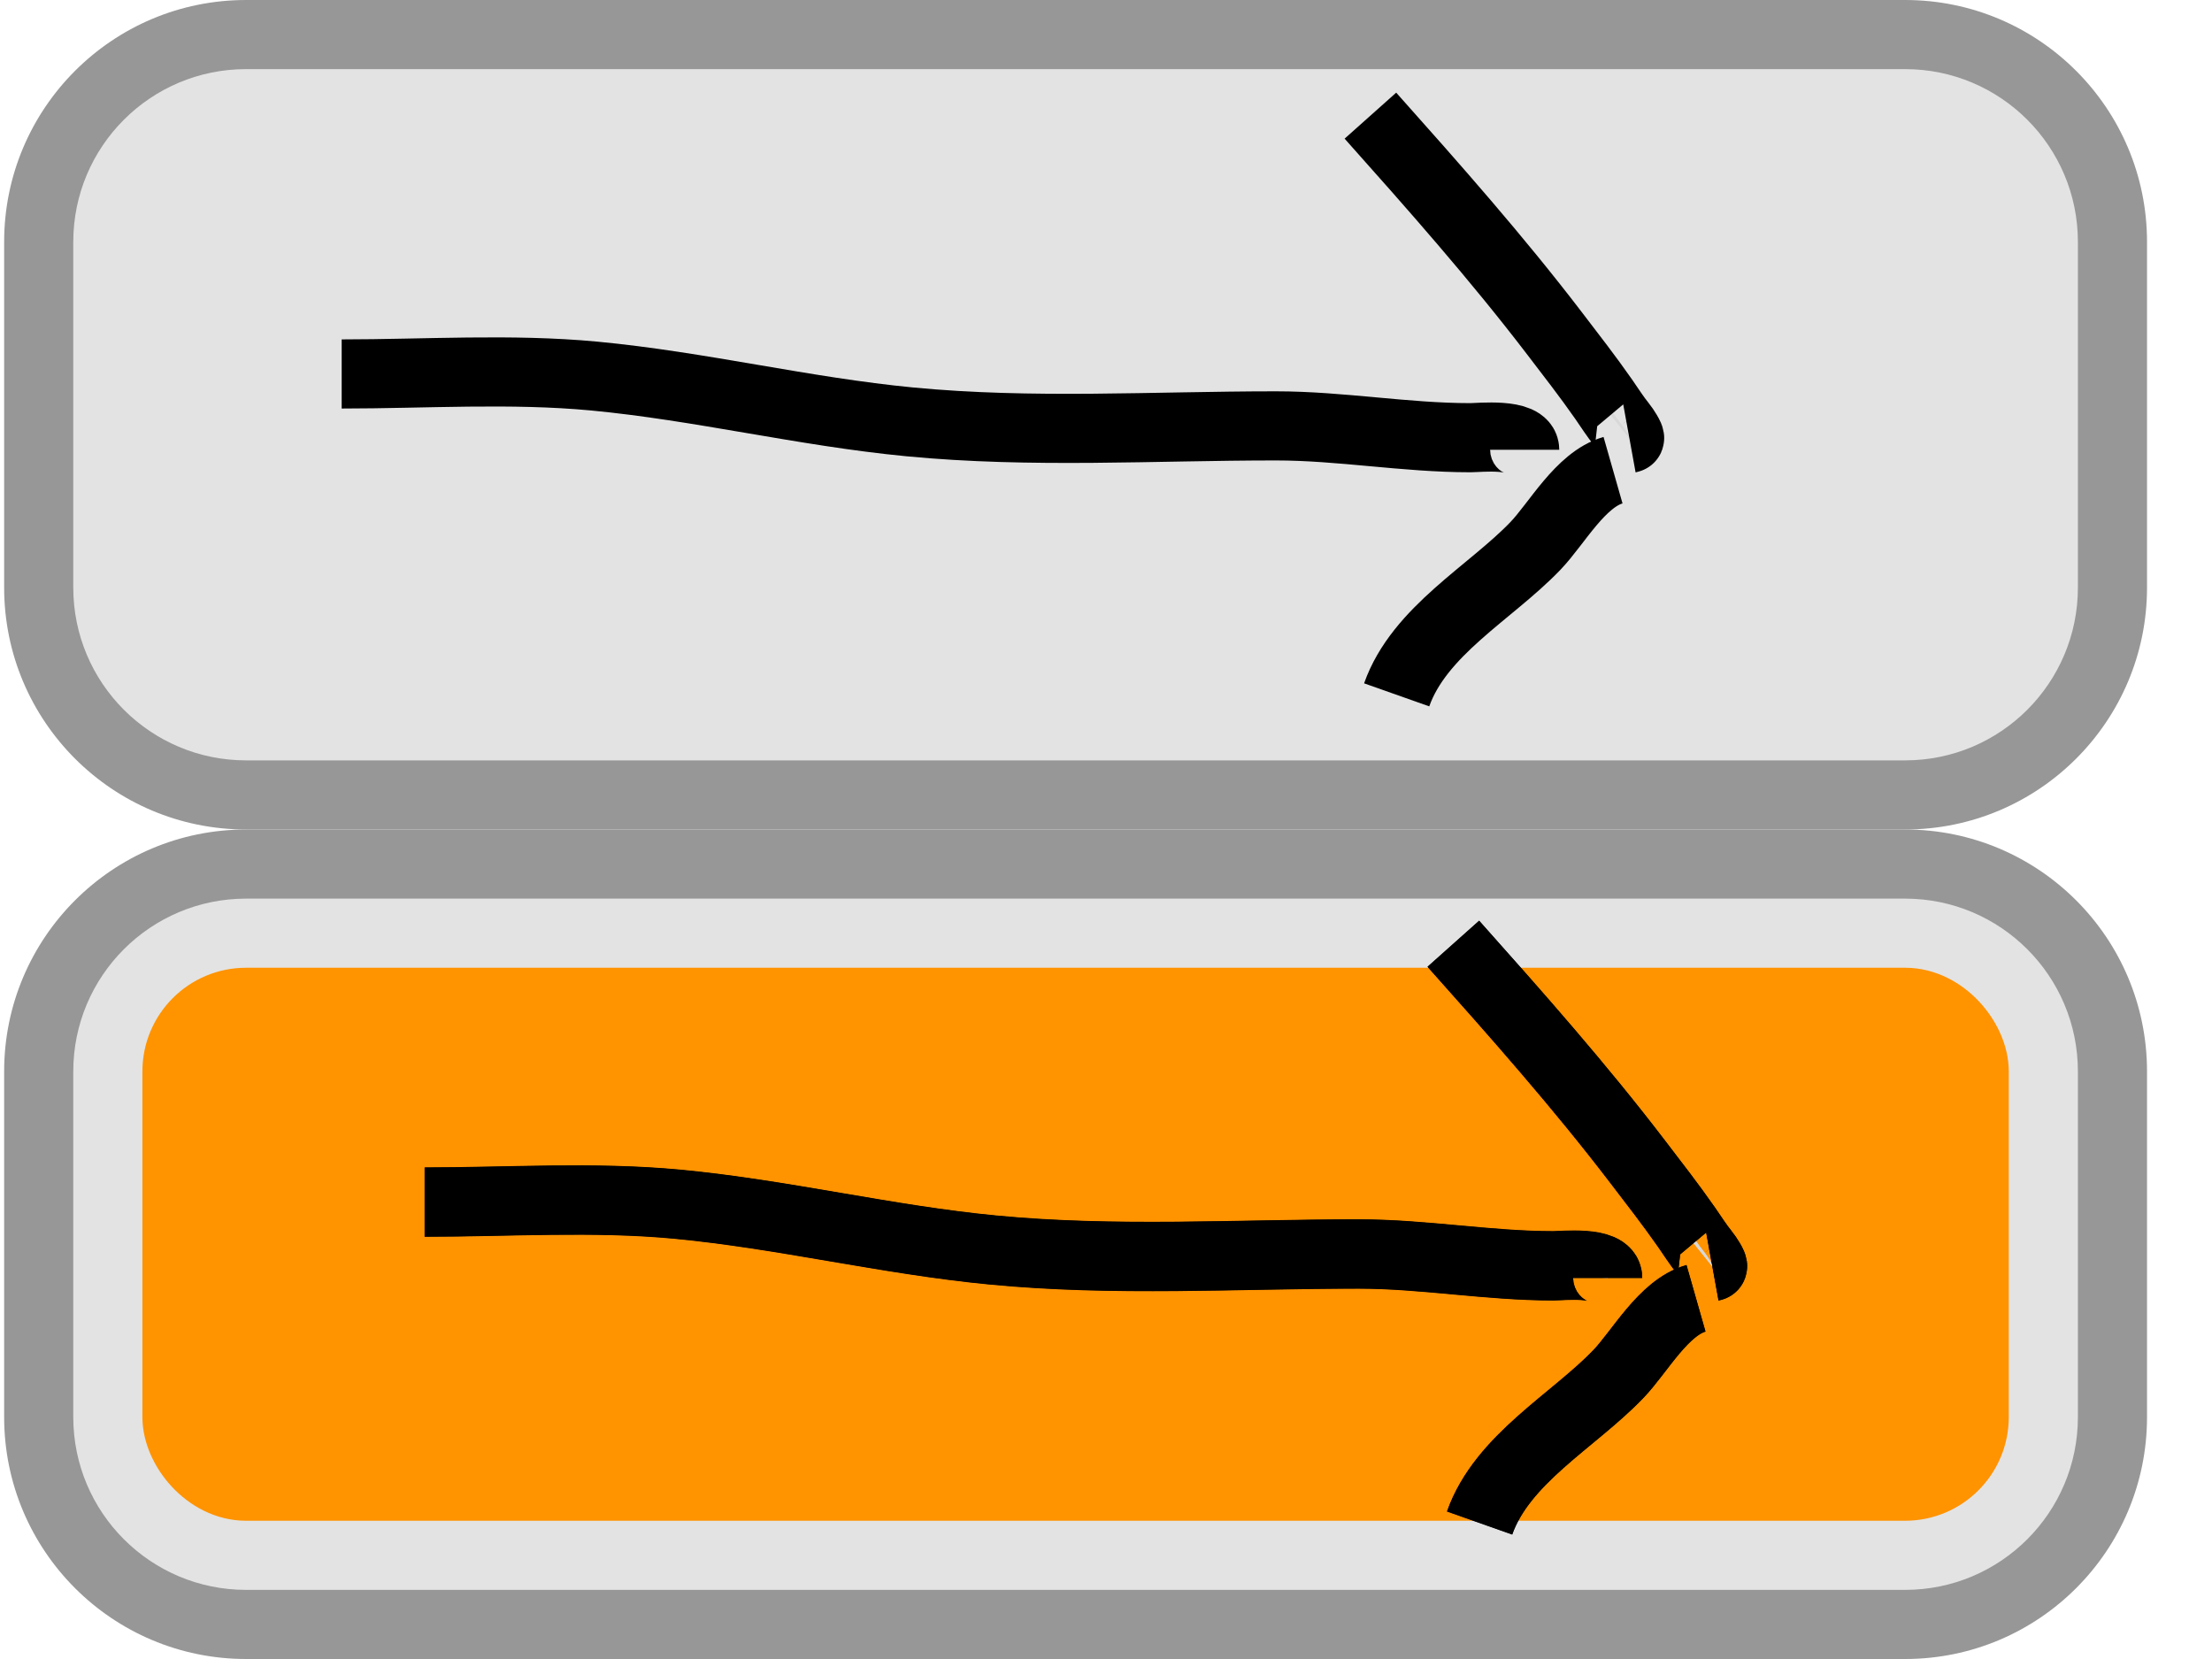 <?xml version="1.0" encoding="utf-8"?>
<svg width="32" height="24" viewBox="0 0 32 24" fill="none" xmlns="http://www.w3.org/2000/svg">
  <path d="M0.56 3.5C0.56 1.843 1.903 0.5 3.56 0.5H27.56C29.217 0.5 30.56 1.843 30.56 3.5V8.5C30.56 10.157 29.217 11.5 27.56 11.5H3.56C1.903 11.5 0.56 10.157 0.56 8.5V3.5Z" fill="#E3E3E3"/>
  <path d="M3.56 1H27.56V0H3.56V1ZM30.06 3.5V8.5H31.06V3.5H30.06ZM27.56 11H3.56V12H27.56V11ZM1.06 8.5V3.5H0.06V8.5H1.06ZM3.56 11C2.179 11 1.06 9.881 1.06 8.5H0.06C0.06 10.433 1.627 12 3.56 12V11ZM30.06 8.5C30.06 9.881 28.941 11 27.56 11V12C29.493 12 31.06 10.433 31.06 8.5H30.06ZM27.56 1C28.941 1 30.06 2.119 30.06 3.5H31.06C31.06 1.567 29.493 0 27.56 0V1ZM3.56 0C1.627 0 0.06 1.567 0.06 3.5H1.06C1.06 2.119 2.179 1 3.56 1V0Z" fill="#979797"/>
  <path d="M0.56 15.5C0.56 13.843 1.903 12.5 3.56 12.5H27.56C29.217 12.5 30.56 13.843 30.56 15.5V20.5C30.56 22.157 29.217 23.5 27.56 23.5H3.56C1.903 23.5 0.56 22.157 0.56 20.5V15.5Z" fill="#E3E3E3"/>
  <rect x="2.56" y="14.5" width="26" height="7" rx="1" fill="#FF9300"/>
  <rect x="2.56" y="14.5" width="26" height="7" rx="1" stroke="#FF9300"/>
  <path d="M3.56 13H27.56V12H3.56V13ZM30.06 15.5V20.5H31.06V15.5H30.06ZM27.56 23H3.56V24H27.56V23ZM1.06 20.5V15.5H0.06V20.5H1.06ZM3.56 23C2.179 23 1.06 21.881 1.06 20.5H0.06C0.06 22.433 1.627 24 3.56 24V23ZM30.06 20.5C30.06 21.881 28.941 23 27.56 23V24C29.493 24 31.06 22.433 31.06 20.5H30.06ZM27.56 13C28.941 13 30.06 14.119 30.06 15.5H31.06C31.06 13.567 29.493 12 27.56 12V13ZM3.56 12C1.627 12 0.06 13.567 0.06 15.5H1.06C1.06 14.119 2.179 13 3.56 13V12Z" fill="#979797"/>
  <path style="fill: rgb(216, 216, 216); stroke: rgb(0, 0, 0);" d="M 4.943 5.41 C 6.151 5.41 7.39 5.327 8.593 5.44 C 10.127 5.585 11.63 5.956 13.161 6.103 C 14.932 6.273 16.685 6.161 18.458 6.161 C 19.4 6.161 20.325 6.332 21.272 6.332 C 21.395 6.332 22.057 6.261 22.057 6.507"/>
  <path style="fill: rgb(216, 216, 216); stroke: rgb(0, 0, 0);" d="M 19.825 1.673 C 20.741 2.7 21.651 3.727 22.488 4.822 C 22.729 5.137 22.971 5.448 23.198 5.773 C 23.285 5.898 23.366 6.027 23.462 6.145 C 23.498 6.188 23.594 6.338 23.572 6.342"/>
  <path style="fill: rgb(216, 216, 216); stroke: rgb(0, 0, 0);" d="M 20.205 10.052 C 20.532 9.127 21.561 8.575 22.209 7.901 C 22.523 7.575 22.862 6.937 23.335 6.802"/>
  <path style="fill: rgb(216, 216, 216); stroke: rgb(0, 0, 0);" d="M 6.143 17.388 C 7.351 17.388 8.59 17.305 9.793 17.418 C 11.327 17.563 12.83 17.934 14.361 18.081 C 16.132 18.251 17.885 18.139 19.658 18.139 C 20.6 18.139 21.525 18.31 22.472 18.31 C 22.595 18.31 23.257 18.239 23.257 18.485"/>
  <path style="fill: rgb(216, 216, 216); stroke: rgb(0, 0, 0);" d="M 21.025 13.651 C 21.941 14.678 22.851 15.705 23.688 16.8 C 23.929 17.115 24.171 17.426 24.398 17.751 C 24.485 17.876 24.566 18.005 24.662 18.123 C 24.698 18.166 24.794 18.316 24.772 18.32"/>
  <path style="fill: rgb(216, 216, 216); stroke: rgb(0, 0, 0);" d="M 21.405 22.03 C 21.732 21.105 22.761 20.553 23.409 19.879 C 23.723 19.553 24.062 18.915 24.535 18.78"/>
  <path style="fill: rgb(216, 216, 216); stroke: rgb(0, 0, 0);" d="M 4.943 5.41 C 6.151 5.41 7.39 5.327 8.593 5.44 C 10.127 5.585 11.63 5.956 13.161 6.103 C 14.932 6.273 16.685 6.161 18.458 6.161 C 19.4 6.161 20.325 6.332 21.272 6.332 C 21.395 6.332 22.057 6.261 22.057 6.507" transform="matrix(1, 0, 0, 1, 1.2, 11.982)"/>
  <path style="fill: rgb(216, 216, 216); stroke: rgb(0, 0, 0);" d="M 19.825 1.673 C 20.741 2.7 21.651 3.727 22.488 4.822 C 22.729 5.137 22.971 5.448 23.198 5.773 C 23.285 5.898 23.366 6.027 23.462 6.145 C 23.498 6.188 23.594 6.338 23.572 6.342" transform="matrix(1, 0, 0, 1, 1.2, 11.982)"/>
  <path style="fill: rgb(216, 216, 216); stroke: rgb(0, 0, 0);" d="M 20.205 10.052 C 20.532 9.127 21.561 8.575 22.209 7.901 C 22.523 7.575 22.862 6.937 23.335 6.802" transform="matrix(1, 0, 0, 1, 1.2, 11.982)"/>
</svg>